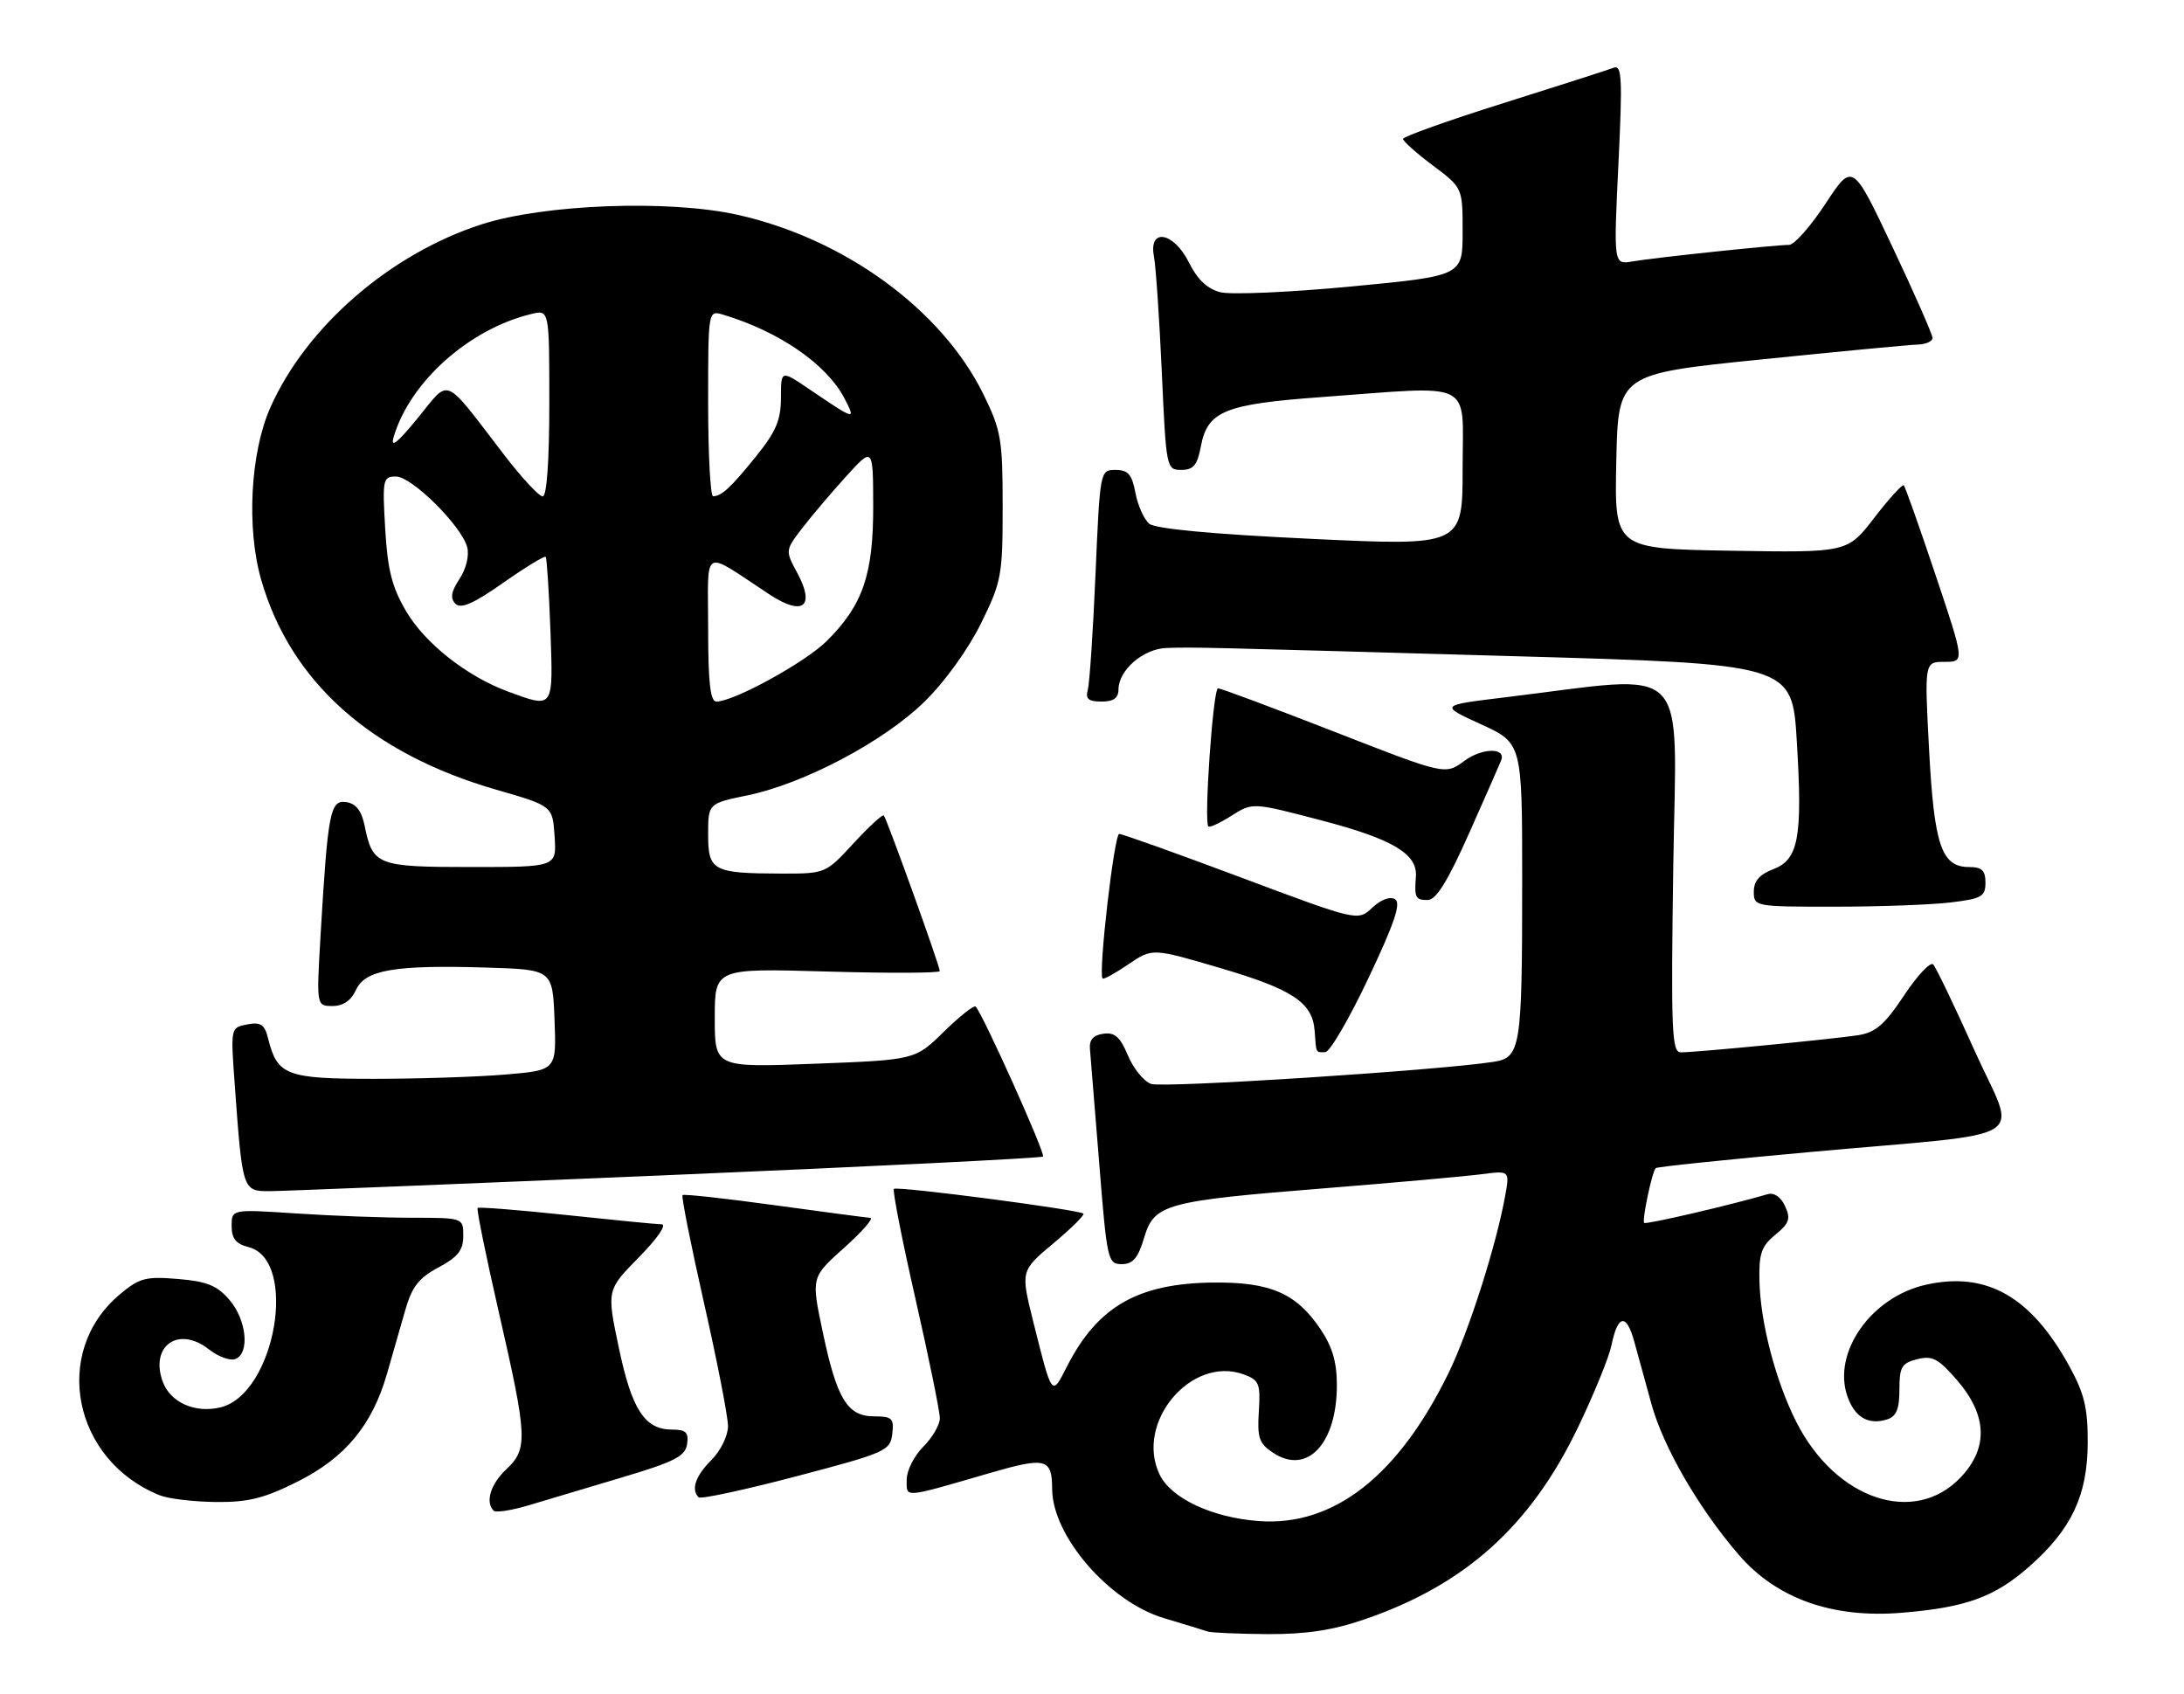 <?xml version="1.0" encoding="UTF-8" standalone="no"?>
<!DOCTYPE svg PUBLIC "-//W3C//DTD SVG 1.1//EN" "http://www.w3.org/Graphics/SVG/1.1/DTD/svg11.dtd" >
<svg xmlns="http://www.w3.org/2000/svg" xmlns:xlink="http://www.w3.org/1999/xlink" version="1.1" viewBox="0 0 330 256">
 <g >
 <path fill="currentColor"
d=" M 206.06 244.71 C 221.35 239.50 231.27 230.59 238.45 215.63 C 240.86 210.61 243.13 205.04 243.49 203.26 C 244.45 198.59 245.75 198.38 246.94 202.72 C 247.51 204.80 248.68 209.03 249.53 212.13 C 251.32 218.65 256.68 227.91 262.73 234.92 C 268.45 241.55 276.90 244.55 287.40 243.67 C 297.08 242.87 301.37 241.31 306.62 236.69 C 313.01 231.06 315.42 225.95 315.45 218.00 C 315.47 212.70 314.94 210.54 312.63 206.34 C 306.85 195.87 300.14 192.07 291.01 194.11 C 282.74 195.95 276.83 204.35 279.14 210.97 C 280.25 214.15 282.32 215.35 285.14 214.46 C 286.54 214.01 287.00 212.89 287.00 209.95 C 287.00 206.54 287.34 205.95 289.69 205.36 C 291.98 204.79 292.89 205.27 295.69 208.51 C 300.28 213.81 300.47 218.76 296.27 223.20 C 289.28 230.59 277.38 226.60 271.43 214.86 C 268.31 208.71 266.00 199.88 265.85 193.56 C 265.75 189.42 266.14 188.29 268.25 186.56 C 270.37 184.83 270.60 184.14 269.72 182.23 C 269.09 180.85 268.06 180.15 267.09 180.43 C 261.59 182.05 248.71 185.05 248.44 184.77 C 248.07 184.41 249.62 177.05 250.18 176.49 C 250.37 176.30 260.87 175.20 273.52 174.06 C 308.00 170.93 304.73 172.96 298.33 158.68 C 295.32 151.98 292.52 146.15 292.10 145.71 C 291.68 145.28 289.69 147.40 287.69 150.42 C 284.78 154.80 283.39 156.00 280.77 156.41 C 276.95 157.00 256.22 159.01 253.96 159.00 C 252.60 159.00 252.47 155.71 252.83 130.86 C 253.30 99.31 255.88 101.91 227.50 105.35 C 217.50 106.56 217.50 106.56 223.75 109.42 C 230.00 112.27 230.00 112.27 230.00 133.01 C 230.00 158.49 229.79 159.79 225.63 160.44 C 217.23 161.74 175.67 164.42 173.92 163.77 C 172.81 163.37 171.24 161.42 170.42 159.45 C 169.25 156.66 168.43 155.94 166.71 156.19 C 165.19 156.40 164.56 157.12 164.69 158.50 C 164.79 159.60 165.42 167.36 166.09 175.75 C 167.26 190.41 167.39 191.00 169.49 191.00 C 171.18 191.00 171.96 190.09 172.87 187.03 C 174.41 181.90 175.97 181.47 200.50 179.51 C 210.95 178.67 221.44 177.73 223.81 177.42 C 228.12 176.86 228.12 176.86 227.43 180.68 C 226.06 188.25 221.93 201.18 218.90 207.40 C 211.29 223.00 201.53 230.64 190.24 229.82 C 183.15 229.31 176.92 226.38 175.20 222.76 C 171.48 214.93 179.98 204.80 187.89 207.65 C 190.26 208.51 190.47 209.02 190.21 213.24 C 189.95 217.27 190.25 218.12 192.41 219.53 C 197.53 222.89 202.00 218.11 202.00 209.28 C 202.00 205.78 201.31 203.45 199.47 200.74 C 195.83 195.38 191.91 193.69 183.32 193.78 C 171.93 193.90 165.82 197.41 161.20 206.50 C 158.90 211.02 158.99 211.14 156.14 199.76 C 154.21 192.01 154.21 192.01 159.14 187.88 C 161.86 185.61 163.91 183.58 163.70 183.37 C 163.12 182.78 135.55 179.18 135.07 179.63 C 134.83 179.85 136.30 187.33 138.33 196.26 C 140.36 205.19 142.02 213.31 142.01 214.30 C 142.00 215.28 140.88 217.22 139.50 218.59 C 138.12 219.97 137.00 222.20 137.00 223.56 C 137.00 226.36 136.30 226.41 149.50 222.58 C 158.05 220.10 158.96 220.33 158.98 225.01 C 159.03 232.10 167.62 242.02 175.85 244.48 C 178.96 245.41 181.95 246.32 182.50 246.51 C 183.05 246.69 187.10 246.87 191.50 246.90 C 197.27 246.93 201.33 246.33 206.06 244.71 Z  M 94.00 223.22 C 101.95 220.85 103.55 220.03 103.82 218.19 C 104.08 216.42 103.65 216.00 101.57 216.00 C 97.42 216.00 95.47 213.01 93.50 203.61 C 91.67 194.91 91.67 194.91 96.55 189.95 C 99.34 187.12 100.80 184.99 99.96 184.98 C 99.16 184.97 92.65 184.33 85.50 183.57 C 78.35 182.81 72.35 182.34 72.17 182.51 C 71.98 182.69 73.45 189.87 75.42 198.48 C 79.70 217.18 79.78 218.92 76.50 222.00 C 74.13 224.22 73.29 226.96 74.59 228.25 C 74.91 228.58 77.27 228.21 79.84 227.45 C 82.40 226.68 88.78 224.78 94.00 223.22 Z  M 44.92 223.88 C 52.13 220.28 56.23 215.35 58.46 207.61 C 59.27 204.80 60.51 200.47 61.22 198.00 C 62.24 194.42 63.27 193.09 66.25 191.50 C 69.18 189.93 70.00 188.90 70.00 186.75 C 70.00 184.00 70.00 184.00 62.25 183.99 C 57.99 183.99 50.11 183.70 44.75 183.34 C 35.00 182.70 35.00 182.70 35.00 185.24 C 35.00 187.13 35.65 187.95 37.54 188.42 C 45.11 190.32 41.62 210.55 33.36 212.63 C 29.49 213.59 25.68 211.89 24.56 208.68 C 22.66 203.29 27.02 200.30 31.56 203.87 C 32.97 204.98 34.77 205.64 35.56 205.34 C 37.77 204.49 37.27 199.42 34.67 196.40 C 32.80 194.23 31.26 193.60 26.87 193.24 C 22.00 192.83 21.05 193.09 18.07 195.60 C 7.75 204.28 11.03 220.68 24.15 225.93 C 25.44 226.45 29.24 226.90 32.59 226.94 C 37.49 226.99 39.90 226.39 44.92 223.88 Z  M 134.82 216.67 C 135.10 214.29 134.80 214.00 132.09 214.00 C 128.03 214.00 126.44 211.38 124.30 201.18 C 122.57 192.98 122.57 192.98 127.54 188.54 C 130.27 186.09 132.05 184.06 131.50 184.01 C 130.95 183.97 124.42 183.11 117.00 182.09 C 109.58 181.07 103.33 180.38 103.13 180.57 C 102.93 180.75 104.39 188.10 106.38 196.89 C 108.37 205.68 110.00 214.05 110.00 215.48 C 110.00 216.93 108.89 219.20 107.50 220.59 C 105.09 223.00 104.38 225.05 105.56 226.23 C 105.87 226.54 112.51 225.11 120.31 223.06 C 133.83 219.51 134.51 219.20 134.82 216.67 Z  M 100.83 177.56 C 131.81 176.25 157.35 174.98 157.60 174.74 C 158.00 174.33 148.49 153.16 147.42 152.09 C 147.17 151.83 145.01 153.54 142.62 155.88 C 138.28 160.14 138.28 160.14 123.14 160.72 C 108.00 161.30 108.00 161.30 108.00 153.80 C 108.00 146.30 108.00 146.30 125.00 146.79 C 134.35 147.06 142.00 147.03 142.00 146.72 C 142.00 145.94 133.98 123.65 133.54 123.21 C 133.34 123.01 131.28 124.91 128.96 127.42 C 124.77 131.98 124.71 132.00 118.12 131.99 C 107.71 131.96 107.00 131.59 107.00 126.08 C 107.00 121.40 107.00 121.40 112.94 120.17 C 121.49 118.41 133.60 112.00 139.71 106.00 C 142.75 103.03 146.30 98.10 148.21 94.22 C 151.33 87.90 151.50 86.96 151.50 76.52 C 151.50 66.37 151.27 65.03 148.59 59.57 C 142.31 46.78 127.60 36.05 111.42 32.45 C 101.05 30.14 82.26 30.85 72.79 33.89 C 58.98 38.34 46.30 49.32 40.86 61.55 C 37.83 68.36 37.22 79.78 39.46 87.58 C 43.90 103.02 56.05 113.86 75.03 119.33 C 83.50 121.77 83.50 121.77 83.80 126.38 C 84.11 131.00 84.11 131.00 71.18 131.00 C 56.96 131.00 56.31 130.75 55.09 124.74 C 54.62 122.48 53.79 121.41 52.31 121.19 C 49.89 120.84 49.54 122.64 48.44 141.25 C 47.81 152.00 47.81 152.00 50.24 152.00 C 51.85 152.00 53.05 151.18 53.79 149.57 C 55.17 146.53 59.62 145.77 73.50 146.19 C 83.50 146.50 83.50 146.50 83.79 154.10 C 84.08 161.70 84.08 161.70 76.39 162.35 C 72.16 162.71 63.21 163.00 56.50 163.00 C 43.25 163.00 41.90 162.49 40.51 156.90 C 39.98 154.78 39.40 154.39 37.35 154.78 C 34.84 155.26 34.84 155.27 35.47 163.88 C 36.64 179.99 36.65 180.00 40.84 179.97 C 42.85 179.96 69.85 178.87 100.83 177.56 Z  M 206.77 147.79 C 210.71 139.47 211.73 136.45 210.79 135.87 C 210.04 135.40 208.65 135.92 207.35 137.14 C 205.17 139.19 205.17 139.19 187.57 132.60 C 177.89 128.97 169.59 126.00 169.11 126.00 C 168.36 126.00 165.94 146.96 166.59 147.84 C 166.73 148.03 168.48 147.07 170.48 145.71 C 174.11 143.24 174.11 143.24 184.30 146.24 C 195.32 149.47 198.32 151.46 198.64 155.74 C 198.89 159.22 198.78 159.01 200.25 158.97 C 200.94 158.95 203.87 153.92 206.77 147.79 Z  M 294.75 136.35 C 299.42 135.79 300.00 135.46 300.00 133.36 C 300.00 131.52 299.46 131.00 297.52 131.00 C 293.36 131.00 292.25 127.75 291.48 113.25 C 290.78 100.00 290.78 100.00 293.82 100.00 C 296.86 100.00 296.86 100.00 292.45 86.85 C 290.03 79.62 287.87 73.54 287.66 73.33 C 287.45 73.12 285.45 75.32 283.21 78.22 C 279.15 83.50 279.15 83.50 261.54 83.21 C 243.94 82.91 243.94 82.91 244.22 69.71 C 244.50 56.51 244.50 56.51 266.00 54.32 C 277.82 53.11 288.51 52.10 289.75 52.06 C 290.99 52.03 292.00 51.58 292.00 51.06 C 292.00 50.54 289.28 44.36 285.96 37.33 C 279.92 24.55 279.92 24.55 275.83 30.78 C 273.58 34.20 271.11 37.00 270.33 37.00 C 268.25 37.00 249.96 38.93 246.66 39.50 C 243.81 39.99 243.81 39.99 244.54 24.83 C 245.17 11.75 245.07 9.76 243.81 10.24 C 243.01 10.55 235.52 12.95 227.17 15.58 C 218.83 18.20 212.00 20.64 212.00 20.99 C 212.00 21.34 214.03 23.15 216.50 25.00 C 221.00 28.37 221.00 28.37 221.00 35.02 C 221.00 41.68 221.00 41.68 204.13 43.29 C 194.85 44.17 185.96 44.56 184.38 44.15 C 182.43 43.65 180.91 42.21 179.67 39.70 C 177.36 35.04 173.53 34.35 174.36 38.75 C 174.65 40.26 175.18 48.14 175.55 56.25 C 176.20 70.75 176.25 71.00 178.49 71.00 C 180.31 71.00 180.91 70.29 181.44 67.49 C 182.44 62.12 185.00 61.07 199.62 60.00 C 223.13 58.28 221.00 57.21 221.00 70.75 C 221.00 82.50 221.00 82.50 198.05 81.41 C 183.21 80.71 174.58 79.90 173.65 79.13 C 172.86 78.47 171.92 76.37 171.56 74.46 C 171.04 71.68 170.45 71.00 168.56 71.00 C 166.22 71.00 166.21 71.08 165.53 86.75 C 165.16 95.41 164.63 103.29 164.36 104.25 C 163.98 105.59 164.47 106.00 166.43 106.00 C 168.24 106.00 169.00 105.47 169.00 104.19 C 169.00 101.25 172.75 98.01 176.29 97.90 C 180.62 97.77 180.61 97.77 228.65 99.14 C 270.80 100.33 270.80 100.33 271.50 112.06 C 272.38 126.61 271.76 129.89 267.89 131.35 C 265.87 132.11 265.00 133.12 265.00 134.72 C 265.00 136.97 265.16 137.00 277.25 136.99 C 283.99 136.99 291.86 136.70 294.75 136.35 Z  M 222.00 125.85 C 224.47 120.29 226.65 115.35 226.83 114.87 C 227.58 112.92 223.94 112.98 221.25 114.97 C 218.37 117.10 218.37 117.10 201.60 110.55 C 192.37 106.95 184.47 104.00 184.04 104.00 C 183.30 104.00 181.89 124.11 182.58 124.87 C 182.76 125.08 184.34 124.35 186.09 123.24 C 189.26 121.23 189.26 121.23 199.61 123.94 C 210.43 126.77 214.20 129.01 213.94 132.45 C 213.69 135.64 213.88 136.00 215.75 135.98 C 217.00 135.97 218.79 133.07 222.00 125.85 Z  M 76.76 104.49 C 70.55 102.20 64.20 97.20 61.35 92.33 C 59.22 88.71 58.56 86.07 58.20 79.87 C 57.77 72.41 57.85 72.00 59.84 72.00 C 62.23 72.00 69.71 79.42 70.59 82.66 C 70.93 83.91 70.44 85.92 69.44 87.46 C 68.16 89.40 68.00 90.40 68.82 91.22 C 69.64 92.04 71.54 91.21 76.03 88.06 C 79.38 85.71 82.27 83.95 82.45 84.14 C 82.63 84.34 82.95 89.34 83.17 95.25 C 83.59 107.22 83.72 107.04 76.76 104.49 Z  M 107.00 94.88 C 107.00 82.38 105.88 82.99 116.29 89.83 C 121.31 93.13 123.21 91.67 120.49 86.61 C 118.64 83.17 118.64 83.17 121.19 79.83 C 122.60 78.00 125.59 74.47 127.83 72.00 C 131.92 67.50 131.92 67.50 131.94 76.50 C 131.96 86.83 130.36 91.46 124.90 96.87 C 121.65 100.09 110.88 106.00 108.25 106.00 C 107.32 106.00 107.00 103.11 107.00 94.88 Z  M 76.25 68.82 C 66.80 56.53 68.10 57.09 63.11 63.18 C 59.99 66.99 58.96 67.79 59.49 66.00 C 61.94 57.70 70.87 49.72 80.25 47.45 C 83.00 46.78 83.00 46.78 83.00 60.89 C 83.00 69.64 82.62 75.00 82.00 75.00 C 81.45 75.00 78.86 72.22 76.25 68.82 Z  M 107.00 60.93 C 107.00 46.87 107.00 46.87 109.25 47.54 C 117.76 50.09 124.94 55.05 127.62 60.23 C 129.34 63.56 129.28 63.54 122.25 58.78 C 118.00 55.90 118.00 55.90 118.00 60.10 C 118.00 63.45 117.25 65.22 114.28 68.90 C 110.45 73.65 109.04 74.96 107.75 74.98 C 107.34 74.99 107.00 68.67 107.00 60.93 Z "/>
</g>
</svg>